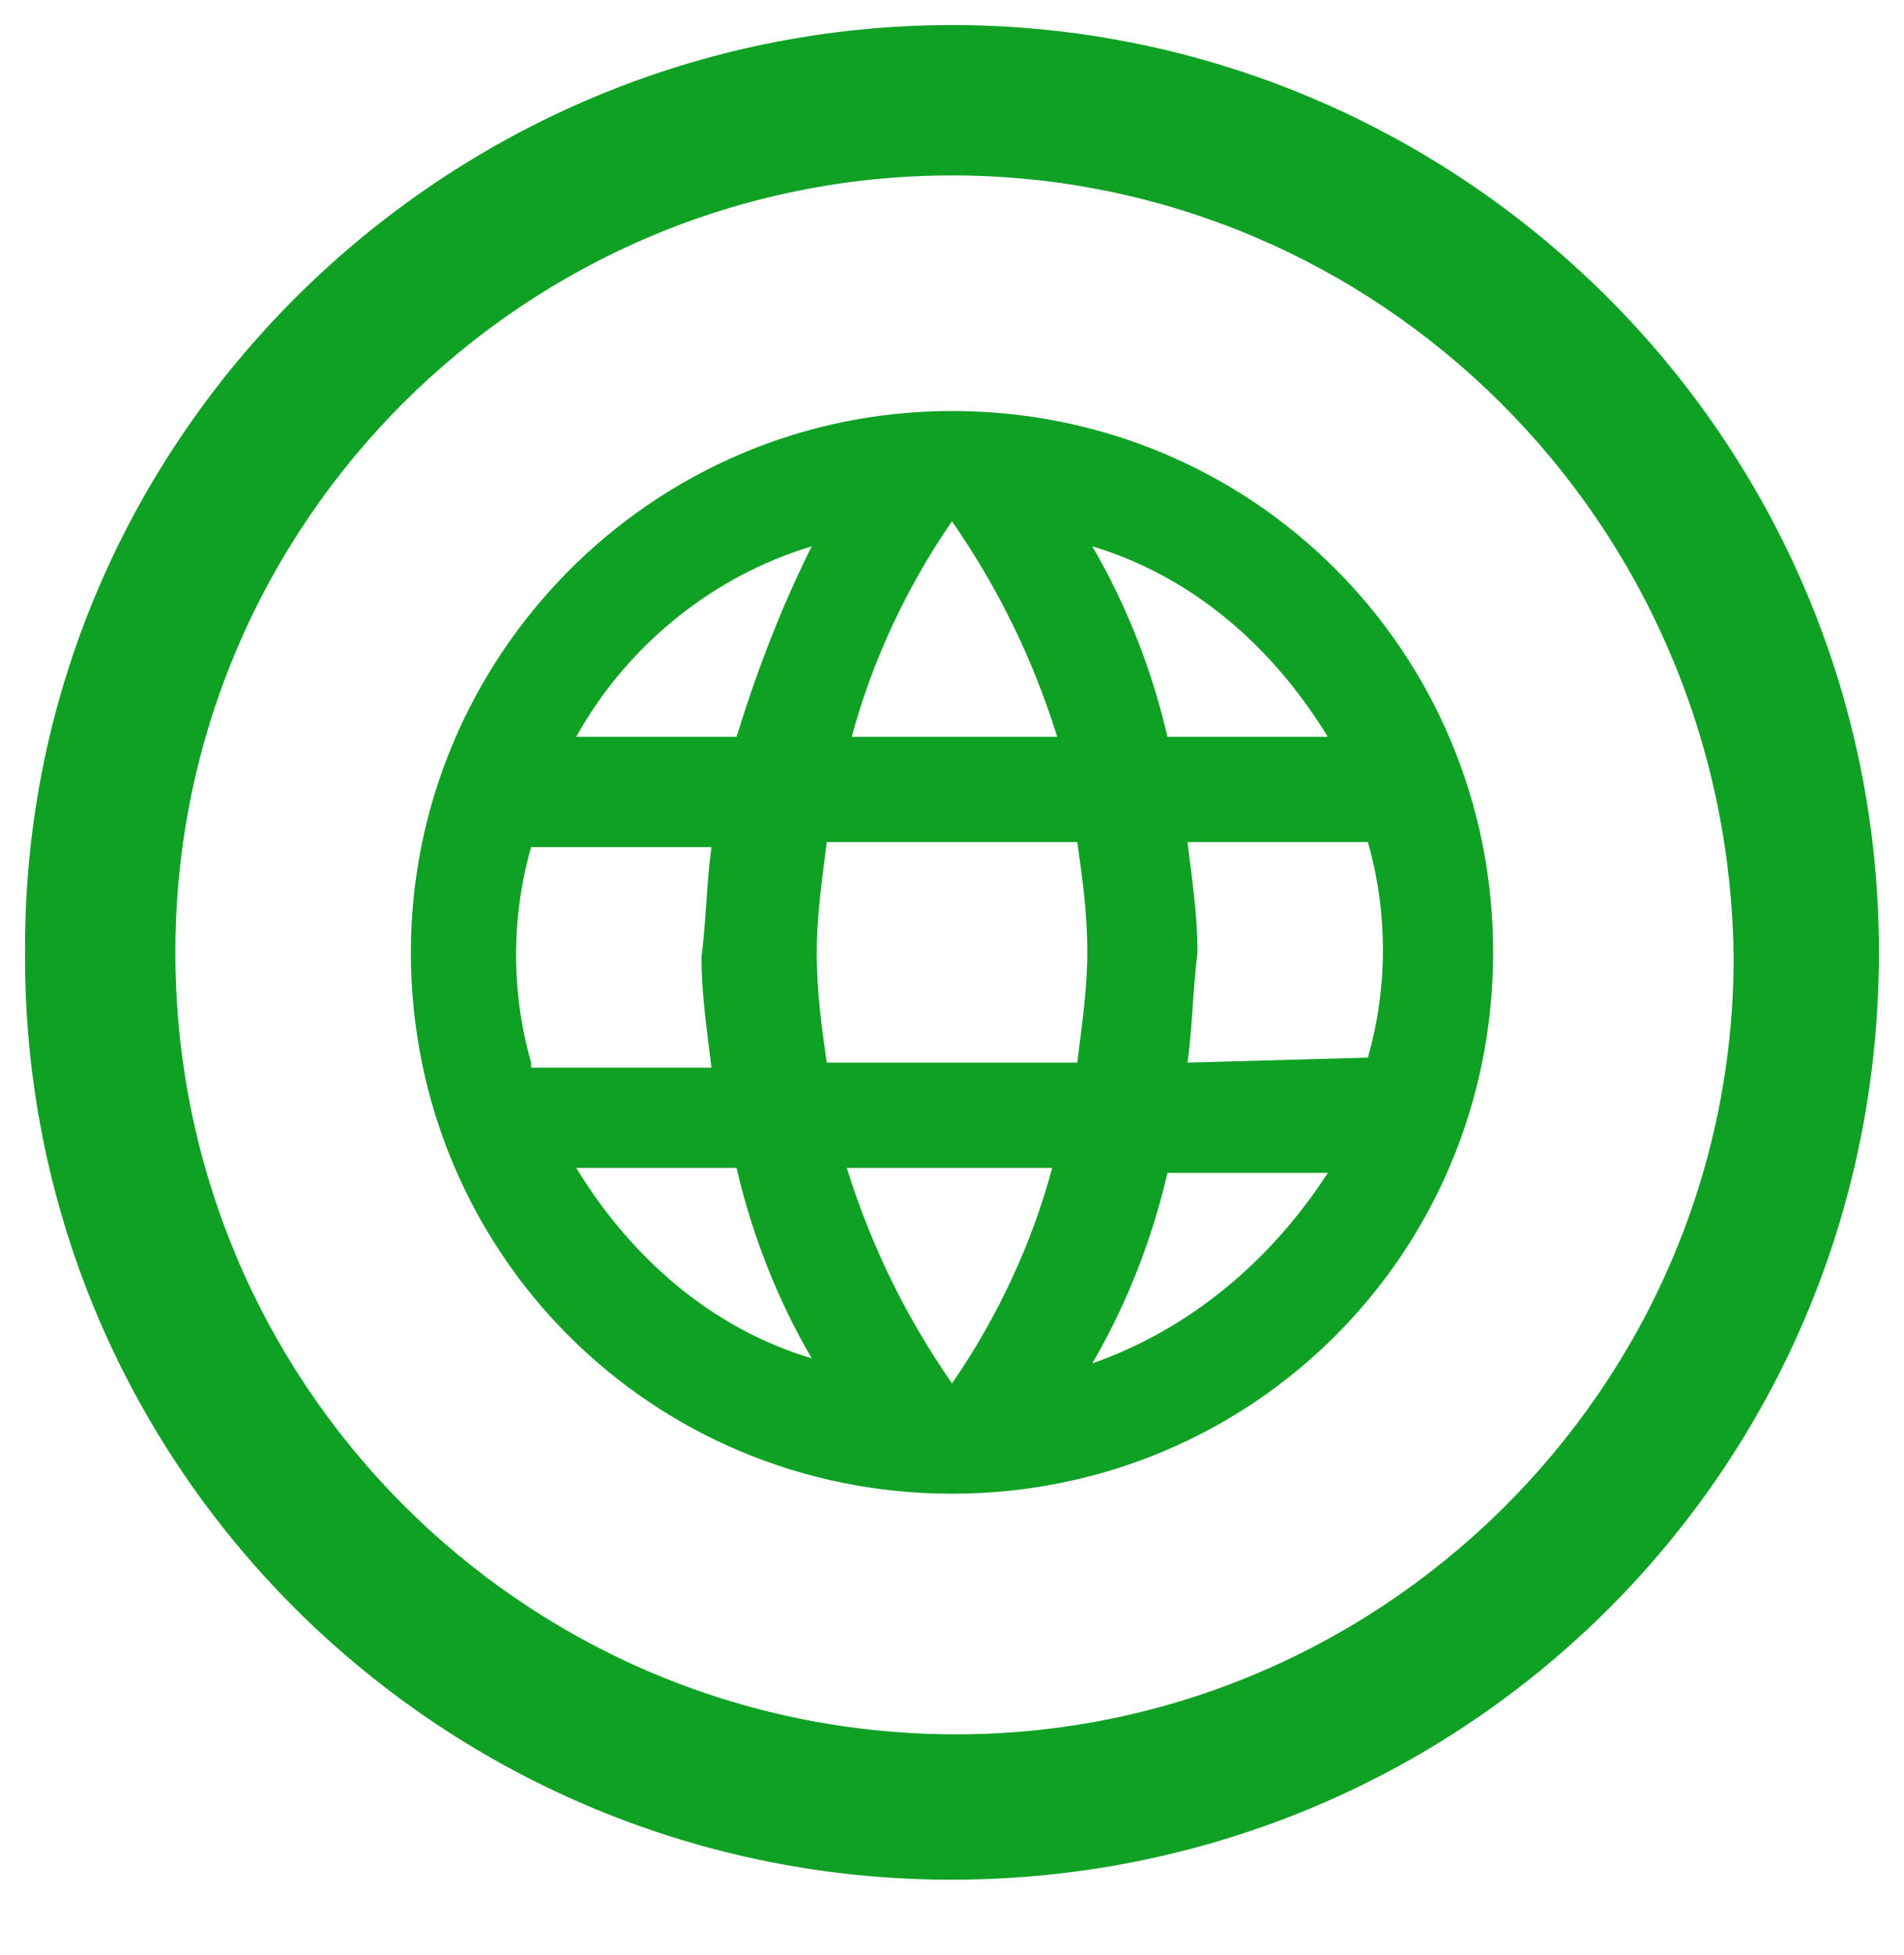 <?xml version="1.0" encoding="utf-8"?>
<!-- Generator: Adobe Illustrator 21.0.2, SVG Export Plug-In . SVG Version: 6.00 Build 0)  -->
<svg version="1.1" id="Layer_1" xmlns="http://www.w3.org/2000/svg" xmlns:xlink="http://www.w3.org/1999/xlink" x="0px" y="0px"
	 viewBox="0 0 38 39" style="enable-background:new 0 0 38 39;" xml:space="preserve">
<style type="text/css">
	.st0{fill:#0FA124;}
</style>
<g id="Material-GUI-">
	<g id="Loging--Copy-6" transform="translate(-21, -250)">
		<g>
			<path class="st0" d="M40,250.5c10.1,0,18.5,8.2,18.5,18.5c0,10.4-8.4,18.6-18.7,18.5c-10.1-0.1-18.4-8.3-18.3-18.6
				C21.5,258.7,29.9,250.5,40,250.5z M40,253.5c-8.5,0-15.5,6.9-15.5,15.5s6.9,15.5,15.4,15.6c8.6,0.1,15.7-6.9,15.7-15.5
				C55.5,260.4,48.5,253.5,40,253.5z"/>
		</g>
	</g>
</g>
<path class="st0" d="M19,8.2C13,8.2,8.2,13.1,8.2,19c0,6,4.8,10.8,10.8,10.8c6,0,10.8-4.8,10.8-10.8C29.8,13,25,8.2,19,8.2
	C19,8.2,19,8.2,19,8.2z M26.5,14.7h-3.2c-0.3-1.3-0.8-2.6-1.5-3.8C23.8,11.5,25.4,12.9,26.5,14.7L26.5,14.7z M19,10.4
	c0.9,1.3,1.6,2.7,2.1,4.3h-4.1C17.4,13.2,18.1,11.7,19,10.4L19,10.4z M10.6,21.2c-0.4-1.4-0.4-2.9,0-4.3h3.6
	c-0.1,0.7-0.1,1.4-0.2,2.2c0,0.7,0.1,1.4,0.2,2.2H10.6z M11.5,23.3h3.2c0.3,1.3,0.8,2.6,1.5,3.8C14.2,26.5,12.6,25.1,11.5,23.3
	L11.5,23.3z M14.7,14.7h-3.2c1-1.8,2.7-3.2,4.7-3.8C15.6,12.1,15.1,13.4,14.7,14.7L14.7,14.7z M19,27.6c-0.9-1.3-1.6-2.7-2.1-4.3
	h4.1C20.6,24.8,19.9,26.3,19,27.6L19,27.6z M21.5,21.2h-5c-0.1-0.7-0.2-1.4-0.2-2.2c0-0.7,0.1-1.4,0.2-2.2h5
	c0.1,0.7,0.2,1.4,0.2,2.2C21.7,19.7,21.6,20.4,21.5,21.2z M21.8,27.2c0.7-1.2,1.2-2.5,1.5-3.8h3.2C25.4,25.1,23.8,26.5,21.8,27.2
	L21.8,27.2z M23.7,21.2c0.1-0.7,0.1-1.4,0.2-2.2c0-0.7-0.1-1.4-0.2-2.2h3.6c0.4,1.4,0.4,2.9,0,4.3L23.7,21.2z"/>
</svg>
